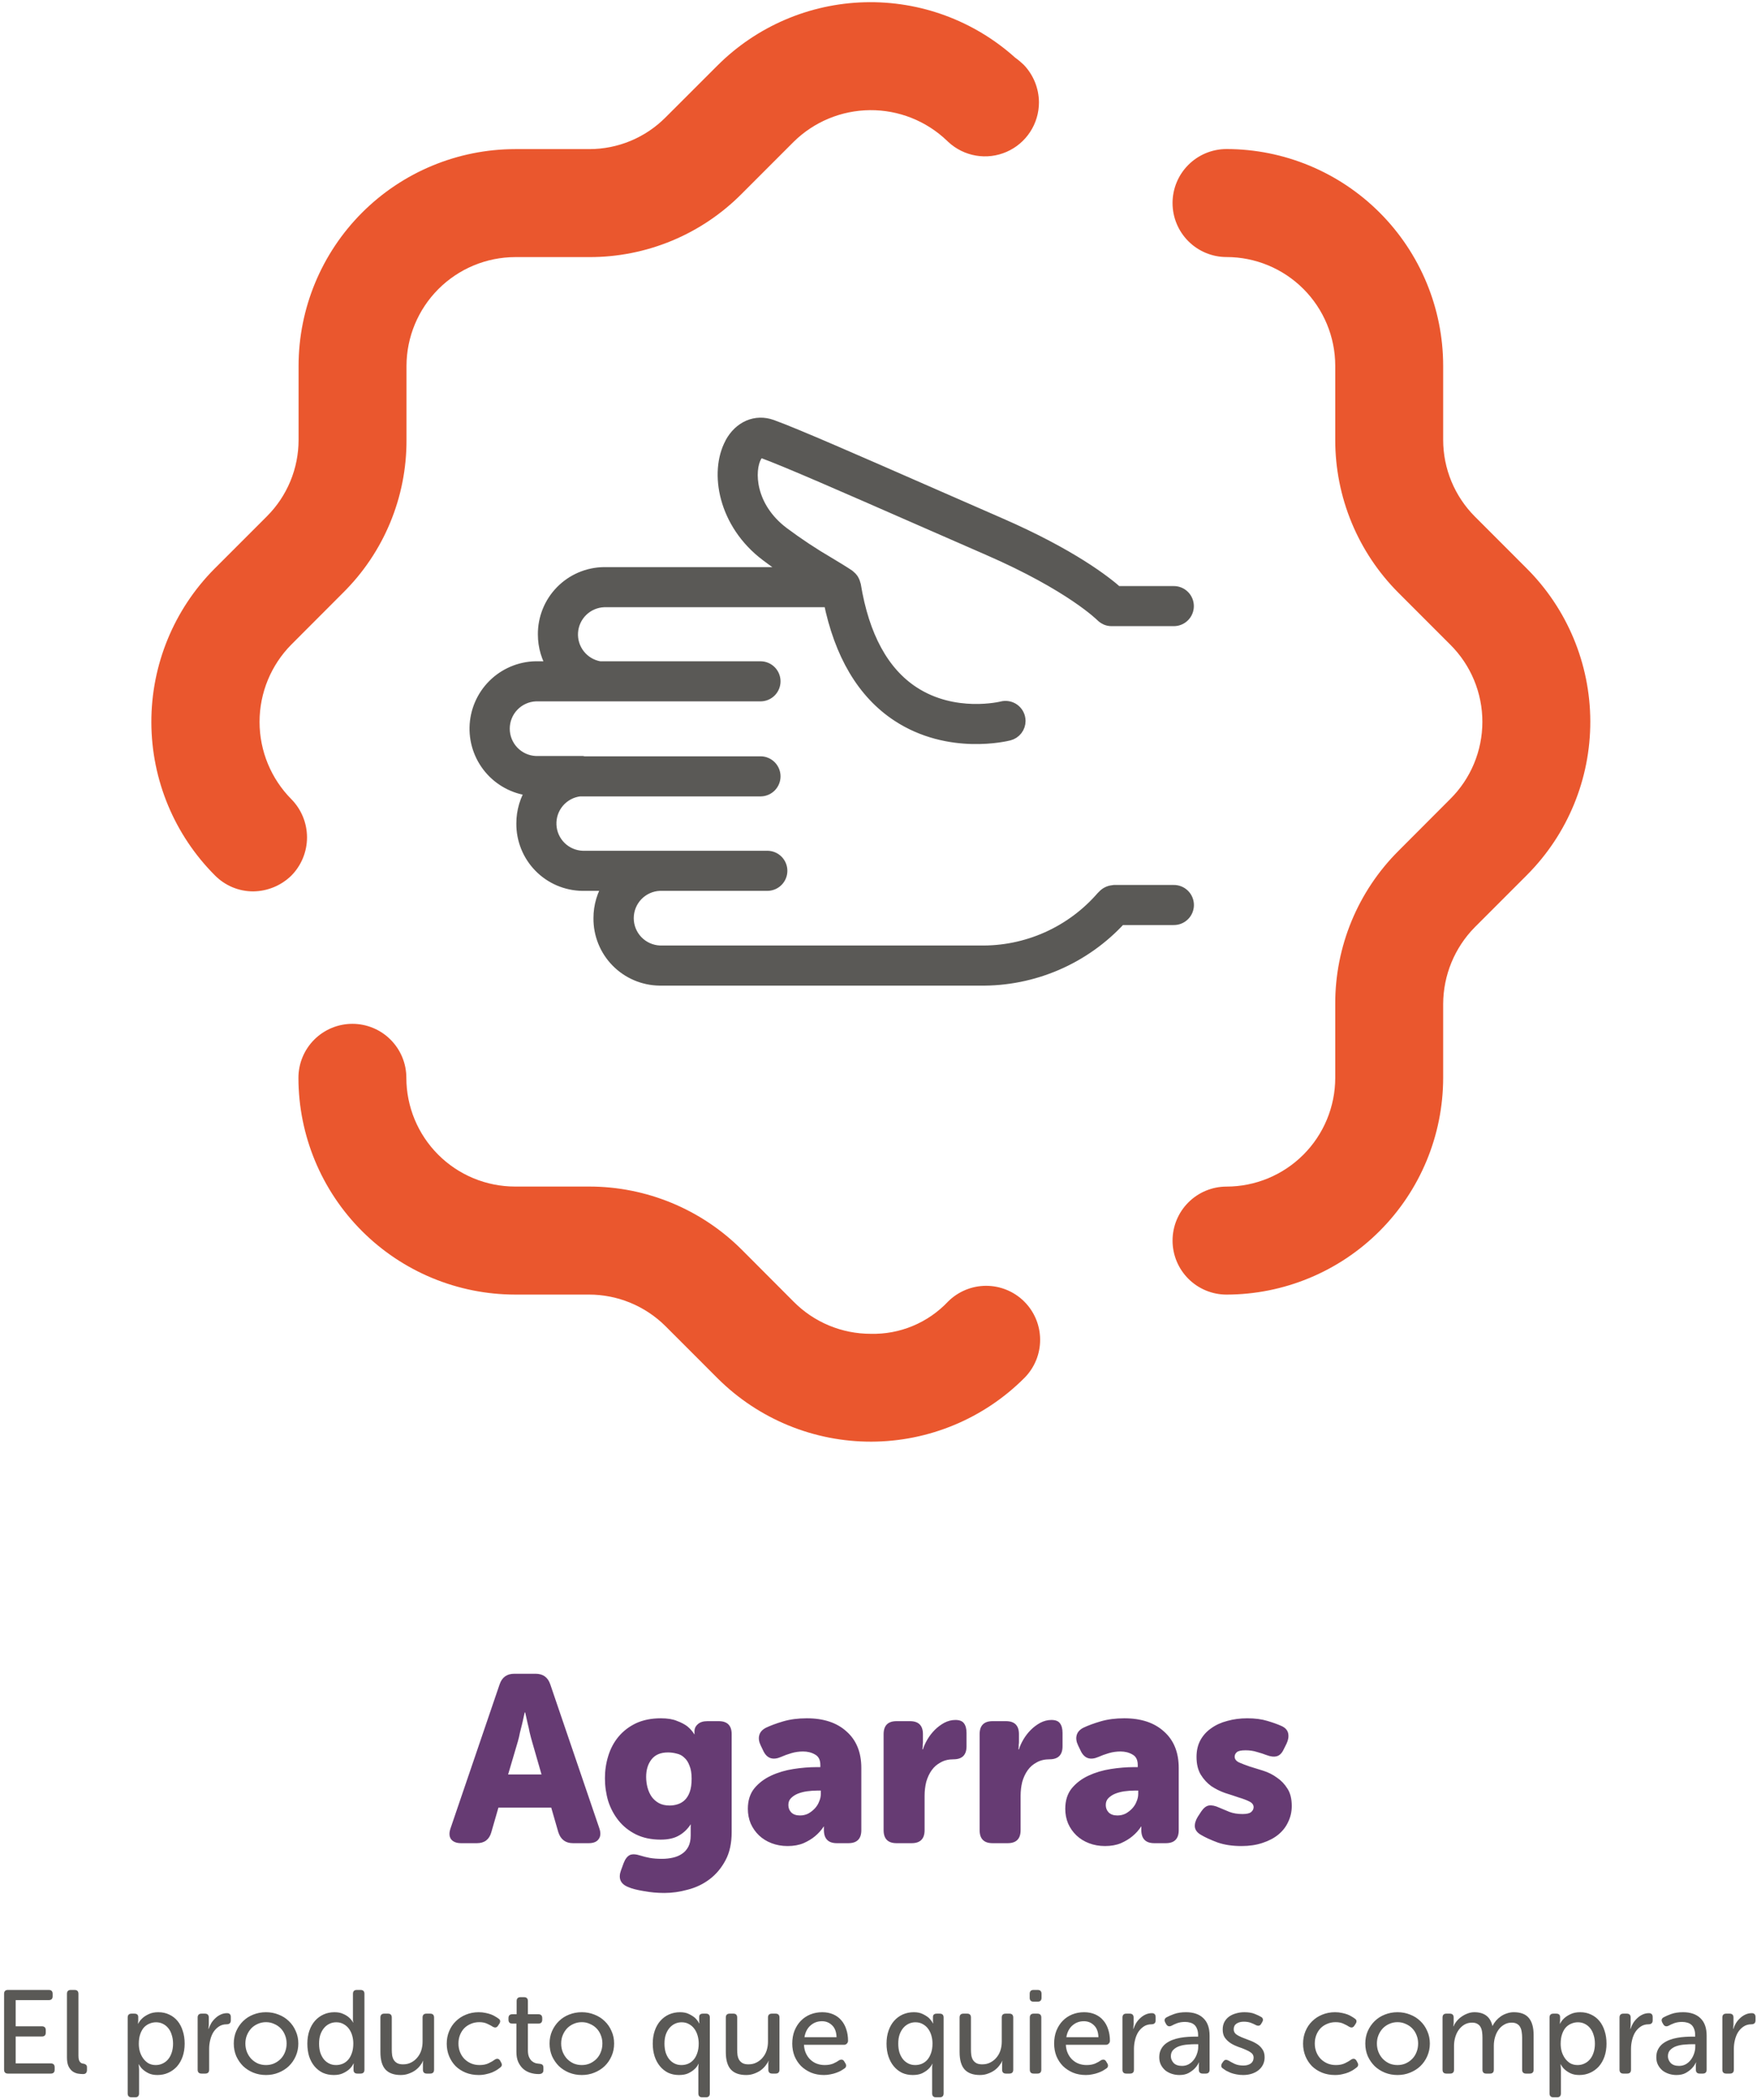 <svg width="267" height="319" viewBox="0 0 267 319" fill="none" xmlns="http://www.w3.org/2000/svg">
<path d="M75.92 255.88C76.28 254.8 77.024 254.26 78.152 254.26H81.392C82.52 254.26 83.264 254.8 83.624 255.88L91.076 277.732C91.316 278.428 91.28 278.98 90.968 279.388C90.68 279.796 90.176 280 89.456 280H87.08C85.952 280 85.208 279.448 84.848 278.344L83.768 274.6H75.74L74.66 278.344C74.348 279.448 73.616 280 72.464 280H70.088C69.368 280 68.852 279.796 68.54 279.388C68.252 278.98 68.228 278.428 68.468 277.732L75.92 255.88ZM82.292 269.56L80.852 264.556C80.732 264.148 80.612 263.692 80.492 263.188C80.396 262.684 80.288 262.204 80.168 261.748C80.048 261.22 79.928 260.68 79.808 260.128H79.736C79.616 260.68 79.496 261.22 79.376 261.748C79.256 262.204 79.136 262.684 79.016 263.188C78.92 263.692 78.812 264.148 78.692 264.556L77.216 269.56H82.292ZM94.771 283.024C95.011 282.4 95.323 281.992 95.707 281.8C96.091 281.632 96.619 281.656 97.291 281.872C97.747 282.016 98.227 282.136 98.731 282.232C99.259 282.328 99.883 282.376 100.603 282.376C101.179 282.376 101.731 282.316 102.259 282.196C102.787 282.076 103.243 281.884 103.627 281.62C104.035 281.356 104.359 280.996 104.599 280.54C104.839 280.084 104.959 279.508 104.959 278.812V277.876V277.444C104.959 277.348 104.971 277.264 104.995 277.192H104.923C104.419 277.936 103.807 278.5 103.087 278.884C102.391 279.268 101.491 279.46 100.387 279.46C98.971 279.46 97.723 279.196 96.643 278.668C95.587 278.14 94.711 277.444 94.015 276.58C93.319 275.716 92.791 274.732 92.431 273.628C92.095 272.5 91.927 271.336 91.927 270.136C91.927 268.96 92.095 267.832 92.431 266.752C92.767 265.648 93.283 264.676 93.979 263.836C94.699 262.972 95.587 262.288 96.643 261.784C97.723 261.28 98.983 261.028 100.423 261.028C101.431 261.028 102.247 261.16 102.871 261.424C103.519 261.664 104.047 261.94 104.455 262.252C104.887 262.612 105.235 263.008 105.499 263.44H105.571C105.547 263.416 105.535 263.38 105.535 263.332V263.08V263.008C105.535 262.576 105.703 262.216 106.039 261.928C106.375 261.616 106.867 261.46 107.515 261.46H109.207C110.527 261.46 111.187 262.12 111.187 263.44V278.308C111.187 280.012 110.875 281.44 110.251 282.592C109.627 283.768 108.823 284.728 107.839 285.472C106.855 286.216 105.751 286.744 104.527 287.056C103.327 287.392 102.139 287.56 100.963 287.56C99.883 287.56 98.827 287.464 97.795 287.272C96.787 287.104 96.007 286.9 95.455 286.66C94.279 286.18 93.919 285.328 94.375 284.104L94.771 283.024ZM101.755 274.276C102.163 274.276 102.559 274.216 102.943 274.096C103.351 273.976 103.711 273.772 104.023 273.484C104.359 273.172 104.623 272.752 104.815 272.224C105.007 271.696 105.103 271.024 105.103 270.208C105.103 269.392 104.995 268.732 104.779 268.228C104.587 267.7 104.323 267.292 103.987 267.004C103.675 266.692 103.291 266.488 102.835 266.392C102.403 266.272 101.959 266.212 101.503 266.212C100.399 266.212 99.571 266.56 99.019 267.256C98.467 267.952 98.191 268.84 98.191 269.92C98.191 270.496 98.263 271.048 98.407 271.576C98.551 272.104 98.767 272.572 99.055 272.98C99.343 273.364 99.703 273.676 100.135 273.916C100.591 274.156 101.131 274.276 101.755 274.276ZM113.646 274.78C113.646 273.532 113.97 272.5 114.618 271.684C115.29 270.868 116.142 270.22 117.174 269.74C118.206 269.26 119.334 268.924 120.558 268.732C121.782 268.54 122.97 268.444 124.122 268.444H124.662V268.12C124.662 267.352 124.398 266.824 123.87 266.536C123.342 266.224 122.73 266.068 122.034 266.068C121.434 266.068 120.846 266.152 120.27 266.32C119.694 266.488 119.166 266.68 118.686 266.896C117.462 267.424 116.574 267.136 116.022 266.032L115.59 265.132C115.326 264.58 115.254 264.076 115.374 263.62C115.494 263.14 115.83 262.756 116.382 262.468C117.078 262.132 117.954 261.808 119.01 261.496C120.066 261.184 121.266 261.028 122.61 261.028C125.178 261.028 127.194 261.7 128.658 263.044C130.146 264.364 130.89 266.212 130.89 268.588V278.02C130.89 279.34 130.23 280 128.91 280H127.182C125.862 280 125.202 279.328 125.202 277.984V277.84V277.588C125.202 277.54 125.214 277.504 125.238 277.48H125.166C124.806 278.032 124.362 278.524 123.834 278.956C123.378 279.34 122.802 279.688 122.106 280C121.41 280.288 120.606 280.432 119.694 280.432C118.806 280.432 117.99 280.288 117.246 280C116.502 279.712 115.866 279.316 115.338 278.812C114.81 278.308 114.39 277.708 114.078 277.012C113.79 276.316 113.646 275.572 113.646 274.78ZM119.802 274.204C119.802 274.636 119.946 275.008 120.234 275.32C120.546 275.632 120.99 275.788 121.566 275.788C122.022 275.788 122.442 275.692 122.826 275.5C123.21 275.284 123.546 275.02 123.834 274.708C124.122 274.396 124.338 274.048 124.482 273.664C124.65 273.28 124.734 272.896 124.734 272.512V272.008H124.158C123.678 272.008 123.174 272.044 122.646 272.116C122.142 272.188 121.674 272.308 121.242 272.476C120.834 272.644 120.486 272.872 120.198 273.16C119.934 273.424 119.802 273.772 119.802 274.204ZM134.277 263.44C134.277 262.12 134.937 261.46 136.257 261.46H138.273C139.593 261.46 140.253 262.12 140.253 263.44V264.592C140.253 264.76 140.241 264.904 140.217 265.024C140.217 265.144 140.217 265.264 140.217 265.384C140.193 265.504 140.181 265.624 140.181 265.744H140.253C140.397 265.264 140.625 264.76 140.937 264.232C141.249 263.704 141.621 263.224 142.053 262.792C142.485 262.36 142.965 262 143.493 261.712C144.045 261.424 144.609 261.28 145.185 261.28C145.809 261.28 146.241 261.448 146.481 261.784C146.745 262.12 146.877 262.612 146.877 263.26V265.276C146.877 266.596 146.217 267.256 144.897 267.256C144.153 267.256 143.505 267.412 142.953 267.724C142.401 268.012 141.945 268.408 141.585 268.912C141.225 269.416 140.949 270.004 140.757 270.676C140.589 271.348 140.505 272.056 140.505 272.8V278.02C140.505 279.34 139.845 280 138.525 280H136.257C134.937 280 134.277 279.34 134.277 278.02V263.44ZM148.867 263.44C148.867 262.12 149.527 261.46 150.847 261.46H152.863C154.183 261.46 154.843 262.12 154.843 263.44V264.592C154.843 264.76 154.831 264.904 154.807 265.024C154.807 265.144 154.807 265.264 154.807 265.384C154.783 265.504 154.771 265.624 154.771 265.744H154.843C154.987 265.264 155.215 264.76 155.527 264.232C155.839 263.704 156.211 263.224 156.643 262.792C157.075 262.36 157.555 262 158.083 261.712C158.635 261.424 159.199 261.28 159.775 261.28C160.399 261.28 160.831 261.448 161.071 261.784C161.335 262.12 161.467 262.612 161.467 263.26V265.276C161.467 266.596 160.807 267.256 159.487 267.256C158.743 267.256 158.095 267.412 157.543 267.724C156.991 268.012 156.535 268.408 156.175 268.912C155.815 269.416 155.539 270.004 155.347 270.676C155.179 271.348 155.095 272.056 155.095 272.8V278.02C155.095 279.34 154.435 280 153.115 280H150.847C149.527 280 148.867 279.34 148.867 278.02V263.44ZM161.881 274.78C161.881 273.532 162.205 272.5 162.853 271.684C163.525 270.868 164.377 270.22 165.409 269.74C166.441 269.26 167.569 268.924 168.793 268.732C170.017 268.54 171.205 268.444 172.357 268.444H172.897V268.12C172.897 267.352 172.633 266.824 172.105 266.536C171.577 266.224 170.965 266.068 170.269 266.068C169.669 266.068 169.081 266.152 168.505 266.32C167.929 266.488 167.401 266.68 166.921 266.896C165.697 267.424 164.809 267.136 164.257 266.032L163.825 265.132C163.561 264.58 163.489 264.076 163.609 263.62C163.729 263.14 164.065 262.756 164.617 262.468C165.313 262.132 166.189 261.808 167.245 261.496C168.301 261.184 169.501 261.028 170.845 261.028C173.413 261.028 175.429 261.7 176.893 263.044C178.381 264.364 179.125 266.212 179.125 268.588V278.02C179.125 279.34 178.465 280 177.145 280H175.417C174.097 280 173.437 279.328 173.437 277.984V277.84V277.588C173.437 277.54 173.449 277.504 173.473 277.48H173.401C173.041 278.032 172.597 278.524 172.069 278.956C171.613 279.34 171.037 279.688 170.341 280C169.645 280.288 168.841 280.432 167.929 280.432C167.041 280.432 166.225 280.288 165.481 280C164.737 279.712 164.101 279.316 163.573 278.812C163.045 278.308 162.625 277.708 162.313 277.012C162.025 276.316 161.881 275.572 161.881 274.78ZM168.037 274.204C168.037 274.636 168.181 275.008 168.469 275.32C168.781 275.632 169.225 275.788 169.801 275.788C170.257 275.788 170.677 275.692 171.061 275.5C171.445 275.284 171.781 275.02 172.069 274.708C172.357 274.396 172.573 274.048 172.717 273.664C172.885 273.28 172.969 272.896 172.969 272.512V272.008H172.393C171.913 272.008 171.409 272.044 170.881 272.116C170.377 272.188 169.909 272.308 169.477 272.476C169.069 272.644 168.721 272.872 168.433 273.16C168.169 273.424 168.037 273.772 168.037 274.204ZM182.512 278.74C181.96 278.428 181.648 278.032 181.576 277.552C181.528 277.072 181.672 276.556 182.008 276.004L182.548 275.176C182.908 274.648 183.292 274.348 183.7 274.276C184.132 274.204 184.66 274.312 185.284 274.6C185.74 274.792 186.256 275.008 186.832 275.248C187.408 275.464 188.068 275.572 188.812 275.572C189.436 275.572 189.868 275.476 190.108 275.284C190.372 275.068 190.504 274.816 190.504 274.528C190.504 274.168 190.288 273.88 189.856 273.664C189.424 273.448 188.884 273.244 188.236 273.052C187.612 272.836 186.916 272.608 186.148 272.368C185.404 272.104 184.708 271.756 184.06 271.324C183.436 270.868 182.908 270.292 182.476 269.596C182.044 268.876 181.828 267.976 181.828 266.896C181.828 265.936 182.02 265.096 182.404 264.376C182.812 263.632 183.364 263.02 184.06 262.54C184.756 262.036 185.572 261.664 186.508 261.424C187.444 261.16 188.452 261.028 189.532 261.028C190.708 261.028 191.728 261.16 192.592 261.424C193.48 261.688 194.212 261.952 194.788 262.216C195.34 262.48 195.664 262.852 195.76 263.332C195.856 263.812 195.772 264.328 195.508 264.88L195.076 265.744C194.812 266.32 194.464 266.668 194.032 266.788C193.6 266.908 193.072 266.848 192.448 266.608C192.016 266.44 191.536 266.284 191.008 266.14C190.48 265.972 189.904 265.888 189.28 265.888C188.608 265.888 188.164 265.984 187.948 266.176C187.732 266.368 187.624 266.596 187.624 266.86C187.624 267.22 187.84 267.508 188.272 267.724C188.704 267.916 189.232 268.12 189.856 268.336C190.504 268.528 191.2 268.744 191.944 268.984C192.712 269.224 193.408 269.572 194.032 270.028C194.68 270.46 195.22 271.024 195.652 271.72C196.084 272.392 196.3 273.268 196.3 274.348C196.3 275.212 196.12 276.016 195.76 276.76C195.424 277.504 194.92 278.152 194.248 278.704C193.6 279.232 192.796 279.652 191.836 279.964C190.9 280.276 189.844 280.432 188.668 280.432C187.276 280.432 186.064 280.252 185.032 279.892C184 279.508 183.16 279.124 182.512 278.74Z" fill="#663B73"/>
<path d="M0.62 302.886C0.62 302.49 0.818 302.292 1.214 302.292H7.406C7.802 302.292 8 302.49 8 302.886V303.246C8 303.642 7.802 303.84 7.406 303.84H2.384V307.818H6.362C6.758 307.818 6.956 308.016 6.956 308.412V308.772C6.956 309.168 6.758 309.366 6.362 309.366H2.384V313.452H7.712C8.108 313.452 8.306 313.65 8.306 314.046V314.406C8.306 314.802 8.108 315 7.712 315H1.214C0.818 315 0.62 314.802 0.62 314.406V302.886ZM10.174 302.886C10.174 302.49 10.372 302.292 10.768 302.292H11.326C11.722 302.292 11.92 302.49 11.92 302.886V312.3C11.92 312.552 11.944 312.756 11.992 312.912C12.04 313.068 12.106 313.188 12.19 313.272C12.274 313.356 12.364 313.416 12.46 313.452C12.556 313.476 12.652 313.494 12.748 313.506C12.88 313.53 12.988 313.584 13.072 313.668C13.168 313.74 13.216 313.86 13.216 314.028V314.46C13.216 314.652 13.168 314.802 13.072 314.91C12.988 315.018 12.832 315.072 12.604 315.072C12.364 315.072 12.1 315.048 11.812 315C11.524 314.94 11.26 314.826 11.02 314.658C10.78 314.478 10.576 314.22 10.408 313.884C10.252 313.548 10.174 313.092 10.174 312.516V302.886ZM19.403 306.486C19.403 306.09 19.601 305.892 19.997 305.892H20.411C20.807 305.892 21.005 306.06 21.005 306.396V306.936C21.005 307.008 20.999 307.074 20.987 307.134C20.987 307.182 20.987 307.23 20.987 307.278C20.975 307.326 20.969 307.374 20.969 307.422H21.005C21.161 307.098 21.383 306.81 21.671 306.558C21.911 306.342 22.223 306.144 22.607 305.964C23.003 305.772 23.489 305.676 24.065 305.676C24.677 305.676 25.229 305.796 25.721 306.036C26.213 306.264 26.633 306.588 26.981 307.008C27.329 307.428 27.593 307.932 27.773 308.52C27.965 309.096 28.061 309.738 28.061 310.446C28.061 311.166 27.959 311.82 27.755 312.408C27.551 312.996 27.263 313.5 26.891 313.92C26.519 314.328 26.081 314.646 25.577 314.874C25.073 315.102 24.527 315.216 23.939 315.216C23.411 315.216 22.967 315.132 22.607 314.964C22.259 314.796 21.971 314.61 21.743 314.406C21.479 314.178 21.269 313.908 21.113 313.596H21.077C21.077 313.656 21.083 313.728 21.095 313.812C21.107 313.884 21.113 313.968 21.113 314.064C21.125 314.16 21.131 314.268 21.131 314.388V318.006C21.131 318.402 20.939 318.6 20.555 318.6H19.997C19.601 318.6 19.403 318.402 19.403 318.006V306.486ZM21.095 310.482C21.095 310.89 21.149 311.286 21.257 311.67C21.377 312.054 21.545 312.396 21.761 312.696C21.977 312.996 22.241 313.242 22.553 313.434C22.877 313.614 23.249 313.704 23.669 313.704C24.029 313.704 24.365 313.632 24.677 313.488C25.001 313.344 25.283 313.134 25.523 312.858C25.763 312.582 25.949 312.246 26.081 311.85C26.225 311.442 26.297 310.98 26.297 310.464C26.297 309.972 26.231 309.528 26.099 309.132C25.979 308.724 25.805 308.382 25.577 308.106C25.349 307.818 25.073 307.596 24.749 307.44C24.437 307.284 24.095 307.206 23.723 307.206C23.375 307.206 23.045 307.272 22.733 307.404C22.421 307.524 22.139 307.716 21.887 307.98C21.647 308.244 21.455 308.586 21.311 309.006C21.167 309.414 21.095 309.906 21.095 310.482ZM30.037 306.486C30.037 306.09 30.235 305.892 30.631 305.892H31.135C31.531 305.892 31.729 306.09 31.729 306.486V307.53C31.729 307.626 31.723 307.716 31.711 307.8C31.711 307.884 31.705 307.956 31.693 308.016C31.681 308.088 31.675 308.154 31.675 308.214H31.711C31.807 307.914 31.939 307.62 32.107 307.332C32.287 307.044 32.497 306.792 32.737 306.576C32.977 306.348 33.241 306.168 33.529 306.036C33.829 305.892 34.153 305.82 34.501 305.82C34.885 305.82 35.077 306.018 35.077 306.414V306.918C35.077 307.314 34.861 307.512 34.429 307.512C33.985 307.512 33.595 307.626 33.259 307.854C32.935 308.07 32.659 308.352 32.431 308.7C32.215 309.048 32.053 309.45 31.945 309.906C31.837 310.35 31.783 310.794 31.783 311.238V314.406C31.783 314.802 31.585 315 31.189 315H30.631C30.235 315 30.037 314.802 30.037 314.406V306.486ZM35.525 310.428C35.525 309.744 35.651 309.114 35.903 308.538C36.167 307.95 36.515 307.446 36.947 307.026C37.391 306.594 37.907 306.264 38.495 306.036C39.095 305.796 39.737 305.676 40.421 305.676C41.105 305.676 41.741 305.796 42.329 306.036C42.929 306.264 43.451 306.594 43.895 307.026C44.339 307.446 44.687 307.95 44.939 308.538C45.203 309.114 45.335 309.744 45.335 310.428C45.335 311.124 45.203 311.766 44.939 312.354C44.687 312.93 44.339 313.434 43.895 313.866C43.451 314.286 42.929 314.616 42.329 314.856C41.741 315.096 41.105 315.216 40.421 315.216C39.737 315.216 39.095 315.096 38.495 314.856C37.907 314.616 37.391 314.286 36.947 313.866C36.515 313.434 36.167 312.93 35.903 312.354C35.651 311.766 35.525 311.124 35.525 310.428ZM37.289 310.428C37.289 310.908 37.373 311.352 37.541 311.76C37.709 312.156 37.931 312.498 38.207 312.786C38.495 313.074 38.825 313.302 39.197 313.47C39.581 313.626 39.989 313.704 40.421 313.704C40.853 313.704 41.255 313.626 41.627 313.47C42.011 313.302 42.347 313.074 42.635 312.786C42.923 312.498 43.145 312.156 43.301 311.76C43.469 311.352 43.553 310.908 43.553 310.428C43.553 309.96 43.469 309.528 43.301 309.132C43.145 308.736 42.923 308.394 42.635 308.106C42.347 307.818 42.011 307.596 41.627 307.44C41.255 307.272 40.853 307.188 40.421 307.188C39.989 307.188 39.581 307.272 39.197 307.44C38.825 307.596 38.495 307.818 38.207 308.106C37.931 308.394 37.709 308.736 37.541 309.132C37.373 309.528 37.289 309.96 37.289 310.428ZM46.706 310.446C46.706 309.726 46.808 309.072 47.012 308.484C47.216 307.896 47.498 307.398 47.858 306.99C48.23 306.57 48.668 306.246 49.172 306.018C49.676 305.79 50.228 305.676 50.828 305.676C51.356 305.676 51.794 305.76 52.142 305.928C52.502 306.084 52.796 306.264 53.024 306.468C53.288 306.696 53.498 306.954 53.654 307.242H53.69C53.678 307.182 53.666 307.122 53.654 307.062C53.642 307.002 53.636 306.942 53.636 306.882C53.636 306.81 53.636 306.726 53.636 306.63V302.886C53.636 302.49 53.834 302.292 54.23 302.292H54.788C55.184 302.292 55.382 302.49 55.382 302.886V314.406C55.382 314.802 55.184 315 54.788 315H54.32C53.924 315 53.726 314.814 53.726 314.442V313.92C53.726 313.764 53.732 313.656 53.744 313.596C53.744 313.548 53.75 313.506 53.762 313.47H53.726C53.558 313.806 53.336 314.1 53.06 314.352C52.82 314.568 52.508 314.766 52.124 314.946C51.752 315.126 51.284 315.216 50.72 315.216C50.108 315.216 49.55 315.102 49.046 314.874C48.554 314.634 48.134 314.304 47.786 313.884C47.438 313.464 47.168 312.966 46.976 312.39C46.796 311.802 46.706 311.154 46.706 310.446ZM48.488 310.446C48.488 310.938 48.548 311.388 48.668 311.796C48.8 312.192 48.98 312.534 49.208 312.822C49.436 313.098 49.706 313.314 50.018 313.47C50.33 313.626 50.678 313.704 51.062 313.704C51.398 313.704 51.722 313.644 52.034 313.524C52.358 313.392 52.64 313.194 52.88 312.93C53.12 312.666 53.312 312.33 53.456 311.922C53.612 311.502 53.69 311.004 53.69 310.428C53.69 310.02 53.636 309.624 53.528 309.24C53.42 308.856 53.258 308.514 53.042 308.214C52.826 307.914 52.556 307.674 52.232 307.494C51.908 307.302 51.53 307.206 51.098 307.206C50.738 307.206 50.402 307.278 50.09 307.422C49.778 307.566 49.502 307.776 49.262 308.052C49.022 308.328 48.83 308.67 48.686 309.078C48.554 309.474 48.488 309.93 48.488 310.446ZM57.808 306.486C57.808 306.09 58.006 305.892 58.402 305.892H58.96C59.344 305.892 59.536 306.09 59.536 306.486V311.328C59.536 311.64 59.554 311.934 59.59 312.21C59.638 312.486 59.722 312.726 59.842 312.93C59.974 313.134 60.148 313.296 60.364 313.416C60.592 313.536 60.886 313.596 61.246 313.596C61.714 313.596 62.128 313.5 62.488 313.308C62.86 313.116 63.172 312.864 63.424 312.552C63.688 312.24 63.886 311.88 64.018 311.472C64.15 311.052 64.216 310.614 64.216 310.158V306.486C64.216 306.09 64.414 305.892 64.81 305.892H65.368C65.764 305.892 65.962 306.09 65.962 306.486V314.406C65.962 314.802 65.764 315 65.368 315H64.864C64.468 315 64.27 314.802 64.27 314.406V313.596C64.27 313.536 64.27 313.476 64.27 313.416C64.27 313.344 64.276 313.284 64.288 313.236C64.3 313.188 64.312 313.134 64.324 313.074H64.288C64.192 313.302 64.042 313.542 63.838 313.794C63.646 314.046 63.406 314.28 63.118 314.496C62.83 314.7 62.5 314.868 62.128 315C61.756 315.144 61.348 315.216 60.904 315.216C59.872 315.216 59.098 314.94 58.582 314.388C58.066 313.824 57.808 312.936 57.808 311.724V306.486ZM67.887 310.446C67.887 309.774 68.007 309.15 68.247 308.574C68.487 307.986 68.823 307.482 69.255 307.062C69.687 306.63 70.197 306.294 70.785 306.054C71.385 305.802 72.039 305.676 72.747 305.676C73.131 305.676 73.479 305.712 73.791 305.784C74.103 305.844 74.385 305.922 74.637 306.018C74.889 306.114 75.105 306.222 75.285 306.342C75.477 306.45 75.633 306.552 75.753 306.648C75.909 306.744 75.993 306.864 76.005 307.008C76.017 307.152 75.969 307.302 75.861 307.458L75.681 307.728C75.489 308.028 75.219 308.076 74.871 307.872C74.679 307.74 74.409 307.596 74.061 307.44C73.725 307.272 73.317 307.188 72.837 307.188C72.381 307.188 71.955 307.272 71.559 307.44C71.175 307.596 70.839 307.818 70.551 308.106C70.275 308.394 70.059 308.736 69.903 309.132C69.747 309.528 69.669 309.96 69.669 310.428C69.669 310.896 69.747 311.328 69.903 311.724C70.059 312.12 70.281 312.468 70.569 312.768C70.857 313.056 71.193 313.284 71.577 313.452C71.973 313.62 72.405 313.704 72.873 313.704C73.425 313.704 73.893 313.608 74.277 313.416C74.673 313.224 74.979 313.044 75.195 312.876C75.531 312.66 75.801 312.714 76.005 313.038L76.149 313.308C76.341 313.632 76.287 313.896 75.987 314.1C75.855 314.208 75.687 314.328 75.483 314.46C75.291 314.58 75.057 314.7 74.781 314.82C74.517 314.928 74.211 315.018 73.863 315.09C73.527 315.174 73.155 315.216 72.747 315.216C72.027 315.216 71.367 315.096 70.767 314.856C70.179 314.616 69.669 314.286 69.237 313.866C68.817 313.434 68.487 312.93 68.247 312.354C68.007 311.766 67.887 311.13 67.887 310.446ZM78.475 307.404H77.845C77.461 307.404 77.269 307.206 77.269 306.81V306.576C77.269 306.18 77.467 305.982 77.863 305.982H78.511V303.984C78.511 303.588 78.709 303.39 79.105 303.39H79.627C80.023 303.39 80.221 303.588 80.221 303.984V305.982H81.805C82.201 305.982 82.399 306.18 82.399 306.576V306.81C82.399 307.206 82.207 307.404 81.823 307.404H80.221V311.454C80.221 311.886 80.281 312.234 80.401 312.498C80.521 312.762 80.665 312.966 80.833 313.11C81.013 313.254 81.199 313.356 81.391 313.416C81.595 313.464 81.781 313.494 81.949 313.506C82.189 313.53 82.351 313.584 82.435 313.668C82.531 313.752 82.579 313.896 82.579 314.1V314.478C82.579 314.874 82.339 315.072 81.859 315.072C81.403 315.072 80.971 315.006 80.563 314.874C80.155 314.742 79.795 314.538 79.483 314.262C79.183 313.986 78.937 313.638 78.745 313.218C78.565 312.798 78.475 312.3 78.475 311.724V307.404ZM83.514 310.428C83.514 309.744 83.64 309.114 83.892 308.538C84.156 307.95 84.504 307.446 84.936 307.026C85.38 306.594 85.896 306.264 86.484 306.036C87.084 305.796 87.726 305.676 88.41 305.676C89.094 305.676 89.73 305.796 90.318 306.036C90.918 306.264 91.44 306.594 91.884 307.026C92.328 307.446 92.676 307.95 92.928 308.538C93.192 309.114 93.324 309.744 93.324 310.428C93.324 311.124 93.192 311.766 92.928 312.354C92.676 312.93 92.328 313.434 91.884 313.866C91.44 314.286 90.918 314.616 90.318 314.856C89.73 315.096 89.094 315.216 88.41 315.216C87.726 315.216 87.084 315.096 86.484 314.856C85.896 314.616 85.38 314.286 84.936 313.866C84.504 313.434 84.156 312.93 83.892 312.354C83.64 311.766 83.514 311.124 83.514 310.428ZM85.278 310.428C85.278 310.908 85.362 311.352 85.53 311.76C85.698 312.156 85.92 312.498 86.196 312.786C86.484 313.074 86.814 313.302 87.186 313.47C87.57 313.626 87.978 313.704 88.41 313.704C88.842 313.704 89.244 313.626 89.616 313.47C90 313.302 90.336 313.074 90.624 312.786C90.912 312.498 91.134 312.156 91.29 311.76C91.458 311.352 91.542 310.908 91.542 310.428C91.542 309.96 91.458 309.528 91.29 309.132C91.134 308.736 90.912 308.394 90.624 308.106C90.336 307.818 90 307.596 89.616 307.44C89.244 307.272 88.842 307.188 88.41 307.188C87.978 307.188 87.57 307.272 87.186 307.44C86.814 307.596 86.484 307.818 86.196 308.106C85.92 308.394 85.698 308.736 85.53 309.132C85.362 309.528 85.278 309.96 85.278 310.428ZM99.194 310.446C99.194 309.726 99.296 309.072 99.5 308.484C99.704 307.896 99.986 307.398 100.346 306.99C100.718 306.57 101.156 306.246 101.66 306.018C102.176 305.79 102.734 305.676 103.334 305.676C103.874 305.676 104.324 305.766 104.684 305.946C105.056 306.126 105.362 306.318 105.602 306.522C105.866 306.774 106.082 307.056 106.25 307.368H106.286C106.274 307.32 106.268 307.272 106.268 307.224C106.256 307.176 106.25 307.122 106.25 307.062C106.25 307.002 106.25 306.936 106.25 306.864V306.396C106.25 306.06 106.448 305.892 106.844 305.892H107.276C107.672 305.892 107.87 306.09 107.87 306.486V318.006C107.87 318.402 107.672 318.6 107.276 318.6H106.718C106.322 318.6 106.124 318.402 106.124 318.006V314.316C106.124 314.196 106.124 314.088 106.124 313.992C106.124 313.896 106.13 313.812 106.142 313.74C106.154 313.656 106.166 313.584 106.178 313.524H106.142C105.986 313.848 105.77 314.13 105.494 314.37C105.254 314.586 104.948 314.784 104.576 314.964C104.204 315.132 103.736 315.216 103.172 315.216C102.572 315.216 102.026 315.102 101.534 314.874C101.054 314.634 100.64 314.304 100.292 313.884C99.944 313.464 99.674 312.966 99.482 312.39C99.29 311.802 99.194 311.154 99.194 310.446ZM100.976 310.446C100.976 310.938 101.036 311.388 101.156 311.796C101.288 312.192 101.468 312.534 101.696 312.822C101.924 313.098 102.194 313.314 102.506 313.47C102.818 313.626 103.166 313.704 103.55 313.704C103.886 313.704 104.21 313.644 104.522 313.524C104.846 313.392 105.128 313.194 105.368 312.93C105.608 312.666 105.8 312.33 105.944 311.922C106.1 311.502 106.178 311.004 106.178 310.428C106.178 310.02 106.124 309.624 106.016 309.24C105.908 308.856 105.746 308.514 105.53 308.214C105.314 307.914 105.044 307.674 104.72 307.494C104.396 307.302 104.018 307.206 103.586 307.206C103.226 307.206 102.89 307.278 102.578 307.422C102.266 307.566 101.99 307.776 101.75 308.052C101.51 308.328 101.318 308.67 101.174 309.078C101.042 309.474 100.976 309.93 100.976 310.446ZM110.297 306.486C110.297 306.09 110.495 305.892 110.891 305.892H111.449C111.833 305.892 112.025 306.09 112.025 306.486V311.328C112.025 311.64 112.043 311.934 112.079 312.21C112.127 312.486 112.211 312.726 112.331 312.93C112.463 313.134 112.637 313.296 112.853 313.416C113.081 313.536 113.375 313.596 113.735 313.596C114.203 313.596 114.617 313.5 114.977 313.308C115.349 313.116 115.661 312.864 115.913 312.552C116.177 312.24 116.375 311.88 116.507 311.472C116.639 311.052 116.705 310.614 116.705 310.158V306.486C116.705 306.09 116.903 305.892 117.299 305.892H117.857C118.253 305.892 118.451 306.09 118.451 306.486V314.406C118.451 314.802 118.253 315 117.857 315H117.353C116.957 315 116.759 314.802 116.759 314.406V313.596C116.759 313.536 116.759 313.476 116.759 313.416C116.759 313.344 116.765 313.284 116.777 313.236C116.789 313.188 116.801 313.134 116.813 313.074H116.777C116.681 313.302 116.531 313.542 116.327 313.794C116.135 314.046 115.895 314.28 115.607 314.496C115.319 314.7 114.989 314.868 114.617 315C114.245 315.144 113.837 315.216 113.393 315.216C112.361 315.216 111.587 314.94 111.071 314.388C110.555 313.824 110.297 312.936 110.297 311.724V306.486ZM120.393 310.446C120.393 309.726 120.507 309.072 120.735 308.484C120.975 307.896 121.293 307.398 121.689 306.99C122.097 306.57 122.577 306.246 123.129 306.018C123.693 305.79 124.299 305.676 124.947 305.676C125.571 305.676 126.129 305.784 126.621 306C127.113 306.216 127.521 306.516 127.845 306.9C128.181 307.284 128.433 307.74 128.601 308.268C128.781 308.796 128.871 309.378 128.871 310.014C128.871 310.182 128.811 310.326 128.691 310.446C128.583 310.566 128.439 310.626 128.259 310.626H122.175C122.199 311.118 122.301 311.556 122.481 311.94C122.661 312.324 122.895 312.648 123.183 312.912C123.471 313.176 123.795 313.374 124.155 313.506C124.527 313.638 124.917 313.704 125.325 313.704C125.829 313.704 126.267 313.626 126.639 313.47C127.011 313.302 127.299 313.14 127.503 312.984C127.863 312.792 128.133 312.858 128.313 313.182L128.475 313.452C128.571 313.608 128.601 313.758 128.565 313.902C128.541 314.034 128.451 314.148 128.295 314.244C128.163 314.34 127.995 314.448 127.791 314.568C127.587 314.676 127.353 314.778 127.089 314.874C126.837 314.97 126.549 315.048 126.225 315.108C125.913 315.18 125.577 315.216 125.217 315.216C124.497 315.216 123.843 315.096 123.255 314.856C122.667 314.604 122.157 314.268 121.725 313.848C121.305 313.416 120.975 312.912 120.735 312.336C120.507 311.748 120.393 311.118 120.393 310.446ZM127.125 309.474C127.101 308.67 126.873 308.064 126.441 307.656C126.021 307.248 125.511 307.044 124.911 307.044C124.239 307.044 123.657 307.26 123.165 307.692C122.685 308.112 122.379 308.706 122.247 309.474H127.125ZM134.72 310.446C134.72 309.726 134.822 309.072 135.026 308.484C135.23 307.896 135.512 307.398 135.872 306.99C136.244 306.57 136.682 306.246 137.186 306.018C137.702 305.79 138.26 305.676 138.86 305.676C139.4 305.676 139.85 305.766 140.21 305.946C140.582 306.126 140.888 306.318 141.128 306.522C141.392 306.774 141.608 307.056 141.776 307.368H141.812C141.8 307.32 141.794 307.272 141.794 307.224C141.782 307.176 141.776 307.122 141.776 307.062C141.776 307.002 141.776 306.936 141.776 306.864V306.396C141.776 306.06 141.974 305.892 142.37 305.892H142.802C143.198 305.892 143.396 306.09 143.396 306.486V318.006C143.396 318.402 143.198 318.6 142.802 318.6H142.244C141.848 318.6 141.65 318.402 141.65 318.006V314.316C141.65 314.196 141.65 314.088 141.65 313.992C141.65 313.896 141.656 313.812 141.668 313.74C141.68 313.656 141.692 313.584 141.704 313.524H141.668C141.512 313.848 141.296 314.13 141.02 314.37C140.78 314.586 140.474 314.784 140.102 314.964C139.73 315.132 139.262 315.216 138.698 315.216C138.098 315.216 137.552 315.102 137.06 314.874C136.58 314.634 136.166 314.304 135.818 313.884C135.47 313.464 135.2 312.966 135.008 312.39C134.816 311.802 134.72 311.154 134.72 310.446ZM136.502 310.446C136.502 310.938 136.562 311.388 136.682 311.796C136.814 312.192 136.994 312.534 137.222 312.822C137.45 313.098 137.72 313.314 138.032 313.47C138.344 313.626 138.692 313.704 139.076 313.704C139.412 313.704 139.736 313.644 140.048 313.524C140.372 313.392 140.654 313.194 140.894 312.93C141.134 312.666 141.326 312.33 141.47 311.922C141.626 311.502 141.704 311.004 141.704 310.428C141.704 310.02 141.65 309.624 141.542 309.24C141.434 308.856 141.272 308.514 141.056 308.214C140.84 307.914 140.57 307.674 140.246 307.494C139.922 307.302 139.544 307.206 139.112 307.206C138.752 307.206 138.416 307.278 138.104 307.422C137.792 307.566 137.516 307.776 137.276 308.052C137.036 308.328 136.844 308.67 136.7 309.078C136.568 309.474 136.502 309.93 136.502 310.446ZM145.822 306.486C145.822 306.09 146.02 305.892 146.416 305.892H146.974C147.358 305.892 147.55 306.09 147.55 306.486V311.328C147.55 311.64 147.568 311.934 147.604 312.21C147.652 312.486 147.736 312.726 147.856 312.93C147.988 313.134 148.162 313.296 148.378 313.416C148.606 313.536 148.9 313.596 149.26 313.596C149.728 313.596 150.142 313.5 150.502 313.308C150.874 313.116 151.186 312.864 151.438 312.552C151.702 312.24 151.9 311.88 152.032 311.472C152.164 311.052 152.23 310.614 152.23 310.158V306.486C152.23 306.09 152.428 305.892 152.824 305.892H153.382C153.778 305.892 153.976 306.09 153.976 306.486V314.406C153.976 314.802 153.778 315 153.382 315H152.878C152.482 315 152.284 314.802 152.284 314.406V313.596C152.284 313.536 152.284 313.476 152.284 313.416C152.284 313.344 152.29 313.284 152.302 313.236C152.314 313.188 152.326 313.134 152.338 313.074H152.302C152.206 313.302 152.056 313.542 151.852 313.794C151.66 314.046 151.42 314.28 151.132 314.496C150.844 314.7 150.514 314.868 150.142 315C149.77 315.144 149.362 315.216 148.918 315.216C147.886 315.216 147.112 314.94 146.596 314.388C146.08 313.824 145.822 312.936 145.822 311.724V306.486ZM157.07 304.074C156.674 304.074 156.476 303.876 156.476 303.48V302.886C156.476 302.49 156.674 302.292 157.07 302.292H157.682C158.078 302.292 158.276 302.49 158.276 302.886V303.48C158.276 303.876 158.078 304.074 157.682 304.074H157.07ZM156.494 306.486C156.494 306.09 156.692 305.892 157.088 305.892H157.646C158.042 305.892 158.24 306.09 158.24 306.486V314.406C158.24 314.802 158.042 315 157.646 315H157.088C156.692 315 156.494 314.802 156.494 314.406V306.486ZM160.19 310.446C160.19 309.726 160.304 309.072 160.532 308.484C160.772 307.896 161.09 307.398 161.486 306.99C161.894 306.57 162.374 306.246 162.926 306.018C163.49 305.79 164.096 305.676 164.744 305.676C165.368 305.676 165.926 305.784 166.418 306C166.91 306.216 167.318 306.516 167.642 306.9C167.978 307.284 168.23 307.74 168.398 308.268C168.578 308.796 168.668 309.378 168.668 310.014C168.668 310.182 168.608 310.326 168.488 310.446C168.38 310.566 168.236 310.626 168.056 310.626H161.972C161.996 311.118 162.098 311.556 162.278 311.94C162.458 312.324 162.692 312.648 162.98 312.912C163.268 313.176 163.592 313.374 163.952 313.506C164.324 313.638 164.714 313.704 165.122 313.704C165.626 313.704 166.064 313.626 166.436 313.47C166.808 313.302 167.096 313.14 167.3 312.984C167.66 312.792 167.93 312.858 168.11 313.182L168.272 313.452C168.368 313.608 168.398 313.758 168.362 313.902C168.338 314.034 168.248 314.148 168.092 314.244C167.96 314.34 167.792 314.448 167.588 314.568C167.384 314.676 167.15 314.778 166.886 314.874C166.634 314.97 166.346 315.048 166.022 315.108C165.71 315.18 165.374 315.216 165.014 315.216C164.294 315.216 163.64 315.096 163.052 314.856C162.464 314.604 161.954 314.268 161.522 313.848C161.102 313.416 160.772 312.912 160.532 312.336C160.304 311.748 160.19 311.118 160.19 310.446ZM166.922 309.474C166.898 308.67 166.67 308.064 166.238 307.656C165.818 307.248 165.308 307.044 164.708 307.044C164.036 307.044 163.454 307.26 162.962 307.692C162.482 308.112 162.176 308.706 162.044 309.474H166.922ZM170.574 306.486C170.574 306.09 170.772 305.892 171.168 305.892H171.672C172.068 305.892 172.266 306.09 172.266 306.486V307.53C172.266 307.626 172.26 307.716 172.248 307.8C172.248 307.884 172.242 307.956 172.23 308.016C172.218 308.088 172.212 308.154 172.212 308.214H172.248C172.344 307.914 172.476 307.62 172.644 307.332C172.824 307.044 173.034 306.792 173.274 306.576C173.514 306.348 173.778 306.168 174.066 306.036C174.366 305.892 174.69 305.82 175.038 305.82C175.422 305.82 175.614 306.018 175.614 306.414V306.918C175.614 307.314 175.398 307.512 174.966 307.512C174.522 307.512 174.132 307.626 173.796 307.854C173.472 308.07 173.196 308.352 172.968 308.7C172.752 309.048 172.59 309.45 172.482 309.906C172.374 310.35 172.32 310.794 172.32 311.238V314.406C172.32 314.802 172.122 315 171.726 315H171.168C170.772 315 170.574 314.802 170.574 314.406V306.486ZM176.165 312.516C176.165 312.048 176.255 311.646 176.435 311.31C176.615 310.962 176.855 310.674 177.155 310.446C177.455 310.218 177.791 310.032 178.163 309.888C178.547 309.744 178.943 309.636 179.351 309.564C179.759 309.492 180.155 309.444 180.539 309.42C180.935 309.396 181.289 309.384 181.601 309.384H182.069V309.15C182.069 308.778 182.015 308.466 181.907 308.214C181.811 307.95 181.673 307.74 181.493 307.584C181.313 307.428 181.103 307.32 180.863 307.26C180.623 307.188 180.365 307.152 180.089 307.152C179.633 307.152 179.225 307.218 178.865 307.35C178.517 307.482 178.241 307.608 178.037 307.728C177.689 307.896 177.419 307.824 177.227 307.512L177.083 307.26C176.891 306.9 176.957 306.63 177.281 306.45C177.557 306.294 177.941 306.126 178.433 305.946C178.937 305.766 179.537 305.676 180.233 305.676C181.373 305.676 182.255 305.982 182.879 306.594C183.503 307.194 183.815 308.076 183.815 309.24V314.406C183.815 314.802 183.617 315 183.221 315H182.771C182.375 315 182.177 314.802 182.177 314.406V313.866C182.177 313.782 182.177 313.704 182.177 313.632C182.177 313.56 182.183 313.5 182.195 313.452C182.207 313.404 182.219 313.356 182.231 313.308H182.195C182.015 313.668 181.787 313.986 181.511 314.262C181.271 314.502 180.965 314.724 180.593 314.928C180.221 315.12 179.765 315.216 179.225 315.216C178.829 315.216 178.445 315.156 178.073 315.036C177.701 314.916 177.371 314.742 177.083 314.514C176.807 314.274 176.585 313.992 176.417 313.668C176.249 313.332 176.165 312.948 176.165 312.516ZM177.929 312.372C177.929 312.732 178.067 313.068 178.343 313.38C178.631 313.68 179.057 313.83 179.621 313.83C180.005 313.83 180.347 313.746 180.647 313.578C180.959 313.398 181.217 313.17 181.421 312.894C181.637 312.606 181.799 312.294 181.907 311.958C182.027 311.61 182.087 311.268 182.087 310.932V310.536H181.619C181.295 310.536 180.923 310.554 180.503 310.59C180.083 310.614 179.681 310.686 179.297 310.806C178.913 310.926 178.589 311.112 178.325 311.364C178.061 311.604 177.929 311.94 177.929 312.372ZM185.841 314.226C185.685 314.13 185.601 314.01 185.589 313.866C185.577 313.722 185.619 313.572 185.715 313.416L185.895 313.164C186.015 313.008 186.135 312.924 186.255 312.912C186.387 312.9 186.543 312.942 186.723 313.038C186.927 313.17 187.215 313.326 187.587 313.506C187.959 313.686 188.415 313.776 188.955 313.776C189.411 313.776 189.783 313.674 190.071 313.47C190.359 313.254 190.503 312.954 190.503 312.57C190.503 312.27 190.383 312.03 190.143 311.85C189.915 311.67 189.627 311.508 189.279 311.364C188.931 311.208 188.553 311.064 188.145 310.932C187.749 310.788 187.377 310.608 187.029 310.392C186.681 310.164 186.387 309.888 186.147 309.564C185.919 309.24 185.805 308.82 185.805 308.304C185.805 307.872 185.889 307.494 186.057 307.17C186.237 306.834 186.477 306.558 186.777 306.342C187.077 306.126 187.425 305.964 187.821 305.856C188.229 305.736 188.655 305.676 189.099 305.676C189.735 305.676 190.257 305.76 190.665 305.928C191.085 306.096 191.403 306.246 191.619 306.378C191.787 306.462 191.883 306.576 191.907 306.72C191.943 306.852 191.913 307.002 191.817 307.17L191.655 307.44C191.487 307.74 191.223 307.806 190.863 307.638C190.671 307.53 190.419 307.416 190.107 307.296C189.807 307.176 189.441 307.116 189.009 307.116C188.577 307.116 188.211 307.212 187.911 307.404C187.623 307.596 187.479 307.884 187.479 308.268C187.479 308.568 187.593 308.814 187.821 309.006C188.061 309.186 188.355 309.348 188.703 309.492C189.051 309.636 189.423 309.78 189.819 309.924C190.227 310.068 190.605 310.248 190.953 310.464C191.301 310.668 191.589 310.938 191.817 311.274C192.057 311.598 192.177 312.018 192.177 312.534C192.177 312.918 192.099 313.278 191.943 313.614C191.787 313.938 191.565 314.22 191.277 314.46C190.989 314.7 190.641 314.886 190.233 315.018C189.837 315.15 189.393 315.216 188.901 315.216C188.517 315.216 188.163 315.18 187.839 315.108C187.527 315.048 187.245 314.97 186.993 314.874C186.741 314.766 186.513 314.658 186.309 314.55C186.117 314.43 185.961 314.322 185.841 314.226ZM198.018 310.446C198.018 309.774 198.138 309.15 198.378 308.574C198.618 307.986 198.954 307.482 199.386 307.062C199.818 306.63 200.328 306.294 200.916 306.054C201.516 305.802 202.17 305.676 202.878 305.676C203.262 305.676 203.61 305.712 203.922 305.784C204.234 305.844 204.516 305.922 204.768 306.018C205.02 306.114 205.236 306.222 205.416 306.342C205.608 306.45 205.764 306.552 205.884 306.648C206.04 306.744 206.124 306.864 206.136 307.008C206.148 307.152 206.1 307.302 205.992 307.458L205.812 307.728C205.62 308.028 205.35 308.076 205.002 307.872C204.81 307.74 204.54 307.596 204.192 307.44C203.856 307.272 203.448 307.188 202.968 307.188C202.512 307.188 202.086 307.272 201.69 307.44C201.306 307.596 200.97 307.818 200.682 308.106C200.406 308.394 200.19 308.736 200.034 309.132C199.878 309.528 199.8 309.96 199.8 310.428C199.8 310.896 199.878 311.328 200.034 311.724C200.19 312.12 200.412 312.468 200.7 312.768C200.988 313.056 201.324 313.284 201.708 313.452C202.104 313.62 202.536 313.704 203.004 313.704C203.556 313.704 204.024 313.608 204.408 313.416C204.804 313.224 205.11 313.044 205.326 312.876C205.662 312.66 205.932 312.714 206.136 313.038L206.28 313.308C206.472 313.632 206.418 313.896 206.118 314.1C205.986 314.208 205.818 314.328 205.614 314.46C205.422 314.58 205.188 314.7 204.912 314.82C204.648 314.928 204.342 315.018 203.994 315.09C203.658 315.174 203.286 315.216 202.878 315.216C202.158 315.216 201.498 315.096 200.898 314.856C200.31 314.616 199.8 314.286 199.368 313.866C198.948 313.434 198.618 312.93 198.378 312.354C198.138 311.766 198.018 311.13 198.018 310.446ZM207.475 310.428C207.475 309.744 207.601 309.114 207.853 308.538C208.117 307.95 208.465 307.446 208.897 307.026C209.341 306.594 209.857 306.264 210.445 306.036C211.045 305.796 211.687 305.676 212.371 305.676C213.055 305.676 213.691 305.796 214.279 306.036C214.879 306.264 215.401 306.594 215.845 307.026C216.289 307.446 216.637 307.95 216.889 308.538C217.153 309.114 217.285 309.744 217.285 310.428C217.285 311.124 217.153 311.766 216.889 312.354C216.637 312.93 216.289 313.434 215.845 313.866C215.401 314.286 214.879 314.616 214.279 314.856C213.691 315.096 213.055 315.216 212.371 315.216C211.687 315.216 211.045 315.096 210.445 314.856C209.857 314.616 209.341 314.286 208.897 313.866C208.465 313.434 208.117 312.93 207.853 312.354C207.601 311.766 207.475 311.124 207.475 310.428ZM209.239 310.428C209.239 310.908 209.323 311.352 209.491 311.76C209.659 312.156 209.881 312.498 210.157 312.786C210.445 313.074 210.775 313.302 211.147 313.47C211.531 313.626 211.939 313.704 212.371 313.704C212.803 313.704 213.205 313.626 213.577 313.47C213.961 313.302 214.297 313.074 214.585 312.786C214.873 312.498 215.095 312.156 215.251 311.76C215.419 311.352 215.503 310.908 215.503 310.428C215.503 309.96 215.419 309.528 215.251 309.132C215.095 308.736 214.873 308.394 214.585 308.106C214.297 307.818 213.961 307.596 213.577 307.44C213.205 307.272 212.803 307.188 212.371 307.188C211.939 307.188 211.531 307.272 211.147 307.44C210.775 307.596 210.445 307.818 210.157 308.106C209.881 308.394 209.659 308.736 209.491 309.132C209.323 309.528 209.239 309.96 209.239 310.428ZM219.213 306.486C219.213 306.09 219.411 305.892 219.807 305.892H220.311C220.707 305.892 220.905 306.09 220.905 306.486V307.296C220.905 307.416 220.893 307.536 220.869 307.656C220.857 307.704 220.851 307.758 220.851 307.818H220.887C220.995 307.554 221.151 307.296 221.355 307.044C221.571 306.78 221.817 306.552 222.093 306.36C222.381 306.156 222.687 305.994 223.011 305.874C223.347 305.742 223.695 305.676 224.055 305.676C225.555 305.676 226.467 306.366 226.791 307.746H226.827C226.947 307.482 227.115 307.224 227.331 306.972C227.547 306.72 227.793 306.498 228.069 306.306C228.345 306.114 228.651 305.964 228.987 305.856C229.323 305.736 229.677 305.676 230.049 305.676C231.093 305.676 231.855 305.97 232.335 306.558C232.815 307.134 233.055 308.004 233.055 309.168V314.406C233.055 314.802 232.857 315 232.461 315H231.903C231.507 315 231.309 314.802 231.309 314.406V309.546C231.309 309.222 231.285 308.922 231.237 308.646C231.201 308.37 231.123 308.13 231.003 307.926C230.895 307.722 230.733 307.56 230.517 307.44C230.313 307.32 230.043 307.26 229.707 307.26C229.287 307.26 228.909 307.362 228.573 307.566C228.237 307.758 227.949 308.022 227.709 308.358C227.481 308.682 227.307 309.054 227.187 309.474C227.067 309.894 227.007 310.32 227.007 310.752V314.406C227.007 314.802 226.815 315 226.431 315H225.855C225.471 315 225.279 314.802 225.279 314.406V309.546C225.279 309.246 225.261 308.958 225.225 308.682C225.189 308.406 225.117 308.166 225.009 307.962C224.901 307.746 224.739 307.578 224.523 307.458C224.319 307.326 224.043 307.26 223.695 307.26C223.263 307.26 222.873 307.362 222.525 307.566C222.189 307.77 221.901 308.04 221.661 308.376C221.433 308.7 221.259 309.072 221.139 309.492C221.019 309.912 220.959 310.332 220.959 310.752V314.406C220.959 314.802 220.761 315 220.365 315H219.807C219.411 315 219.213 314.802 219.213 314.406V306.486ZM235.473 306.486C235.473 306.09 235.671 305.892 236.067 305.892H236.481C236.877 305.892 237.075 306.06 237.075 306.396V306.936C237.075 307.008 237.069 307.074 237.057 307.134C237.057 307.182 237.057 307.23 237.057 307.278C237.045 307.326 237.039 307.374 237.039 307.422H237.075C237.231 307.098 237.453 306.81 237.741 306.558C237.981 306.342 238.293 306.144 238.677 305.964C239.073 305.772 239.559 305.676 240.135 305.676C240.747 305.676 241.299 305.796 241.791 306.036C242.283 306.264 242.703 306.588 243.051 307.008C243.399 307.428 243.663 307.932 243.843 308.52C244.035 309.096 244.131 309.738 244.131 310.446C244.131 311.166 244.029 311.82 243.825 312.408C243.621 312.996 243.333 313.5 242.961 313.92C242.589 314.328 242.151 314.646 241.647 314.874C241.143 315.102 240.597 315.216 240.009 315.216C239.481 315.216 239.037 315.132 238.677 314.964C238.329 314.796 238.041 314.61 237.813 314.406C237.549 314.178 237.339 313.908 237.183 313.596H237.147C237.147 313.656 237.153 313.728 237.165 313.812C237.177 313.884 237.183 313.968 237.183 314.064C237.195 314.16 237.201 314.268 237.201 314.388V318.006C237.201 318.402 237.009 318.6 236.625 318.6H236.067C235.671 318.6 235.473 318.402 235.473 318.006V306.486ZM237.165 310.482C237.165 310.89 237.219 311.286 237.327 311.67C237.447 312.054 237.615 312.396 237.831 312.696C238.047 312.996 238.311 313.242 238.623 313.434C238.947 313.614 239.319 313.704 239.739 313.704C240.099 313.704 240.435 313.632 240.747 313.488C241.071 313.344 241.353 313.134 241.593 312.858C241.833 312.582 242.019 312.246 242.151 311.85C242.295 311.442 242.367 310.98 242.367 310.464C242.367 309.972 242.301 309.528 242.169 309.132C242.049 308.724 241.875 308.382 241.647 308.106C241.419 307.818 241.143 307.596 240.819 307.44C240.507 307.284 240.165 307.206 239.793 307.206C239.445 307.206 239.115 307.272 238.803 307.404C238.491 307.524 238.209 307.716 237.957 307.98C237.717 308.244 237.525 308.586 237.381 309.006C237.237 309.414 237.165 309.906 237.165 310.482ZM246.108 306.486C246.108 306.09 246.306 305.892 246.702 305.892H247.206C247.602 305.892 247.8 306.09 247.8 306.486V307.53C247.8 307.626 247.794 307.716 247.782 307.8C247.782 307.884 247.776 307.956 247.764 308.016C247.752 308.088 247.746 308.154 247.746 308.214H247.782C247.878 307.914 248.01 307.62 248.178 307.332C248.358 307.044 248.568 306.792 248.808 306.576C249.048 306.348 249.312 306.168 249.6 306.036C249.9 305.892 250.224 305.82 250.572 305.82C250.956 305.82 251.148 306.018 251.148 306.414V306.918C251.148 307.314 250.932 307.512 250.5 307.512C250.056 307.512 249.666 307.626 249.33 307.854C249.006 308.07 248.73 308.352 248.502 308.7C248.286 309.048 248.124 309.45 248.016 309.906C247.908 310.35 247.854 310.794 247.854 311.238V314.406C247.854 314.802 247.656 315 247.26 315H246.702C246.306 315 246.108 314.802 246.108 314.406V306.486ZM251.698 312.516C251.698 312.048 251.788 311.646 251.968 311.31C252.148 310.962 252.388 310.674 252.688 310.446C252.988 310.218 253.324 310.032 253.696 309.888C254.08 309.744 254.476 309.636 254.884 309.564C255.292 309.492 255.688 309.444 256.072 309.42C256.468 309.396 256.822 309.384 257.134 309.384H257.602V309.15C257.602 308.778 257.548 308.466 257.44 308.214C257.344 307.95 257.206 307.74 257.026 307.584C256.846 307.428 256.636 307.32 256.396 307.26C256.156 307.188 255.898 307.152 255.622 307.152C255.166 307.152 254.758 307.218 254.398 307.35C254.05 307.482 253.774 307.608 253.57 307.728C253.222 307.896 252.952 307.824 252.76 307.512L252.616 307.26C252.424 306.9 252.49 306.63 252.814 306.45C253.09 306.294 253.474 306.126 253.966 305.946C254.47 305.766 255.07 305.676 255.766 305.676C256.906 305.676 257.788 305.982 258.412 306.594C259.036 307.194 259.348 308.076 259.348 309.24V314.406C259.348 314.802 259.15 315 258.754 315H258.304C257.908 315 257.71 314.802 257.71 314.406V313.866C257.71 313.782 257.71 313.704 257.71 313.632C257.71 313.56 257.716 313.5 257.728 313.452C257.74 313.404 257.752 313.356 257.764 313.308H257.728C257.548 313.668 257.32 313.986 257.044 314.262C256.804 314.502 256.498 314.724 256.126 314.928C255.754 315.12 255.298 315.216 254.758 315.216C254.362 315.216 253.978 315.156 253.606 315.036C253.234 314.916 252.904 314.742 252.616 314.514C252.34 314.274 252.118 313.992 251.95 313.668C251.782 313.332 251.698 312.948 251.698 312.516ZM253.462 312.372C253.462 312.732 253.6 313.068 253.876 313.38C254.164 313.68 254.59 313.83 255.154 313.83C255.538 313.83 255.88 313.746 256.18 313.578C256.492 313.398 256.75 313.17 256.954 312.894C257.17 312.606 257.332 312.294 257.44 311.958C257.56 311.61 257.62 311.268 257.62 310.932V310.536H257.152C256.828 310.536 256.456 310.554 256.036 310.59C255.616 310.614 255.214 310.686 254.83 310.806C254.446 310.926 254.122 311.112 253.858 311.364C253.594 311.604 253.462 311.94 253.462 312.372ZM261.735 306.486C261.735 306.09 261.933 305.892 262.329 305.892H262.833C263.229 305.892 263.427 306.09 263.427 306.486V307.53C263.427 307.626 263.421 307.716 263.409 307.8C263.409 307.884 263.403 307.956 263.391 308.016C263.379 308.088 263.373 308.154 263.373 308.214H263.409C263.505 307.914 263.637 307.62 263.805 307.332C263.985 307.044 264.195 306.792 264.435 306.576C264.675 306.348 264.939 306.168 265.227 306.036C265.527 305.892 265.851 305.82 266.199 305.82C266.583 305.82 266.775 306.018 266.775 306.414V306.918C266.775 307.314 266.559 307.512 266.127 307.512C265.683 307.512 265.293 307.626 264.957 307.854C264.633 308.07 264.357 308.352 264.129 308.7C263.913 309.048 263.751 309.45 263.643 309.906C263.535 310.35 263.481 310.794 263.481 311.238V314.406C263.481 314.802 263.283 315 262.887 315H262.329C261.933 315 261.735 314.802 261.735 314.406V306.486Z" fill="#5A5956"/>
<path d="M111.145 67.383C108.777 71.772 110.145 79.483 116.51 84.283C118.01 85.419 119.371 86.344 120.619 87.15H91.787C89.363 87.179 87.049 88.168 85.353 89.9C83.656 91.632 82.717 93.967 82.739 96.391C82.738 98.188 83.259 99.947 84.239 101.453H81.393C79.01 101.506 76.739 102.477 75.054 104.164C73.37 105.851 72.402 108.124 72.352 110.507C72.303 112.891 73.176 115.201 74.789 116.956C76.402 118.712 78.631 119.776 81.01 119.928C79.998 121.459 79.461 123.255 79.465 125.09C79.443 127.515 80.383 129.849 82.08 131.582C83.777 133.314 86.091 134.303 88.516 134.331H92.722C91.715 135.86 91.179 137.652 91.183 139.483C91.161 141.907 92.1 144.242 93.797 145.974C95.493 147.706 97.807 148.695 100.231 148.724H128.87H148.851C152.861 148.791 156.839 148.006 160.522 146.42C164.206 144.834 167.51 142.483 170.217 139.524H178.342C178.614 139.53 178.885 139.482 179.138 139.382C179.392 139.282 179.622 139.132 179.817 138.941C180.012 138.751 180.167 138.524 180.272 138.272C180.378 138.021 180.432 137.752 180.432 137.48C180.432 137.207 180.378 136.938 180.272 136.686C180.167 136.435 180.012 136.208 179.817 136.018C179.622 135.827 179.392 135.677 179.138 135.577C178.885 135.477 178.614 135.429 178.342 135.435H169.258C169.206 135.435 169.158 135.461 169.112 135.465C168.578 135.518 168.083 135.768 167.722 136.165C167.688 136.205 167.641 136.225 167.61 136.265C165.293 138.956 162.409 141.101 159.165 142.548C155.922 143.994 152.399 144.705 148.848 144.63H100.235C98.908 144.571 97.656 144.003 96.737 143.044C95.819 142.085 95.307 140.808 95.307 139.48C95.307 138.152 95.819 136.875 96.737 135.916C97.656 134.957 98.908 134.388 100.235 134.33H116.652C117.186 134.318 117.695 134.098 118.069 133.715C118.443 133.333 118.652 132.82 118.652 132.285C118.652 131.751 118.443 131.238 118.069 130.856C117.695 130.473 117.186 130.253 116.652 130.241H88.52C87.225 130.194 85.996 129.661 85.077 128.749C84.157 127.836 83.616 126.61 83.56 125.316C83.504 124.022 83.937 122.754 84.774 121.765C85.611 120.776 86.79 120.139 88.076 119.981H115.613C116.147 119.969 116.656 119.749 117.03 119.366C117.403 118.984 117.613 118.471 117.613 117.936C117.613 117.402 117.403 116.889 117.03 116.507C116.656 116.124 116.147 115.904 115.613 115.892H88.751C88.675 115.872 88.598 115.856 88.52 115.845H81.393C80.066 115.787 78.814 115.218 77.895 114.259C76.977 113.3 76.465 112.023 76.465 110.695C76.465 109.367 76.977 108.09 77.895 107.131C78.814 106.172 80.066 105.603 81.393 105.545H115.613C116.147 105.533 116.656 105.313 117.03 104.93C117.403 104.548 117.613 104.035 117.613 103.501C117.613 102.966 117.403 102.453 117.03 102.071C116.656 101.688 116.147 101.468 115.613 101.456H91.12C89.864 101.244 88.731 100.574 87.941 99.575C87.15 98.576 86.759 97.319 86.842 96.048C86.925 94.777 87.477 93.582 88.39 92.695C89.304 91.807 90.514 91.29 91.787 91.243H126.129C127.764 99.351 131.236 105.229 136.51 108.673C144.276 113.745 152.947 111.594 153.31 111.5C153.75 111.387 154.14 111.131 154.418 110.773C154.697 110.414 154.848 109.973 154.849 109.519C154.848 109.347 154.825 109.176 154.782 109.01C154.715 108.75 154.598 108.505 154.436 108.29C154.275 108.075 154.073 107.894 153.842 107.758C153.61 107.621 153.354 107.531 153.088 107.494C152.822 107.456 152.551 107.471 152.291 107.538C152.218 107.558 145.018 109.346 138.744 105.247C134.102 102.217 131.098 96.705 129.819 88.87C129.812 88.825 129.782 88.79 129.772 88.746C129.732 88.574 129.67 88.408 129.586 88.252C129.553 88.183 129.515 88.116 129.474 88.052C129.365 87.898 129.235 87.76 129.088 87.642C129.046 87.607 129.015 87.563 128.971 87.532C128.959 87.524 128.952 87.511 128.939 87.503C128.01 86.884 127.021 86.288 125.939 85.638C123.531 84.233 121.204 82.693 118.969 81.026C113.674 77.037 113.601 71.452 114.74 69.337C115.26 68.375 115.686 68.528 115.889 68.601C119.339 69.843 128.936 74.052 139.089 78.501C142.829 80.143 146.632 81.808 150.208 83.363C162.826 88.851 167.408 93.453 167.444 93.49C167.444 93.495 167.456 93.497 167.461 93.502C167.634 93.676 167.838 93.818 168.061 93.92C168.081 93.929 168.095 93.948 168.115 93.956C168.368 94.064 168.64 94.119 168.915 94.119H178.332C178.604 94.125 178.875 94.077 179.128 93.977C179.382 93.876 179.613 93.727 179.807 93.536C180.002 93.346 180.157 93.119 180.262 92.868C180.368 92.617 180.422 92.347 180.422 92.075C180.422 91.802 180.368 91.532 180.262 91.281C180.157 91.03 180.002 90.803 179.807 90.612C179.613 90.422 179.382 90.272 179.128 90.172C178.875 90.072 178.604 90.024 178.332 90.03H169.714C168.022 88.521 162.806 84.384 151.834 79.613C148.261 78.058 144.461 76.393 140.728 74.755C130.501 70.273 120.844 66.037 117.264 64.748C114.873 63.885 112.464 64.921 111.13 67.389" fill="#5A5956"/>
<path d="M111.145 67.383C108.777 71.772 110.145 79.483 116.51 84.283C118.01 85.419 119.371 86.344 120.619 87.15H91.787C89.363 87.179 87.049 88.168 85.353 89.9C83.656 91.632 82.717 93.967 82.739 96.391C82.738 98.188 83.259 99.947 84.239 101.453H81.393C79.01 101.506 76.739 102.477 75.054 104.164C73.37 105.851 72.402 108.124 72.352 110.507C72.303 112.891 73.176 115.201 74.789 116.956C76.402 118.712 78.631 119.776 81.01 119.928C79.998 121.459 79.461 123.255 79.465 125.09C79.443 127.515 80.383 129.849 82.08 131.582C83.777 133.314 86.091 134.303 88.516 134.331H92.722C91.715 135.86 91.179 137.652 91.183 139.483C91.161 141.907 92.1 144.242 93.797 145.974C95.493 147.706 97.807 148.695 100.231 148.724H128.87H148.851C152.861 148.791 156.839 148.006 160.522 146.42C164.206 144.834 167.51 142.483 170.217 139.524H178.342C178.614 139.53 178.885 139.482 179.138 139.382C179.392 139.282 179.622 139.132 179.817 138.941C180.012 138.751 180.167 138.524 180.272 138.272C180.378 138.021 180.432 137.752 180.432 137.48C180.432 137.207 180.378 136.938 180.272 136.686C180.167 136.435 180.012 136.208 179.817 136.018C179.622 135.827 179.392 135.677 179.138 135.577C178.885 135.477 178.614 135.429 178.342 135.435H169.258C169.206 135.435 169.158 135.461 169.112 135.465C168.578 135.518 168.083 135.768 167.722 136.165C167.688 136.205 167.641 136.225 167.61 136.265C165.293 138.956 162.409 141.101 159.165 142.548C155.922 143.994 152.399 144.705 148.848 144.63H100.235C98.908 144.571 97.656 144.003 96.737 143.044C95.819 142.085 95.307 140.808 95.307 139.48C95.307 138.152 95.819 136.875 96.737 135.916C97.656 134.957 98.908 134.388 100.235 134.33H116.652C117.186 134.318 117.695 134.098 118.069 133.715C118.443 133.333 118.652 132.82 118.652 132.285C118.652 131.751 118.443 131.238 118.069 130.856C117.695 130.473 117.186 130.253 116.652 130.241H88.52C87.225 130.194 85.996 129.661 85.077 128.749C84.157 127.836 83.616 126.61 83.56 125.316C83.504 124.022 83.937 122.754 84.774 121.765C85.611 120.776 86.79 120.139 88.076 119.981H115.613C116.147 119.969 116.656 119.749 117.03 119.366C117.404 118.984 117.613 118.471 117.613 117.936C117.613 117.402 117.404 116.889 117.03 116.507C116.656 116.124 116.147 115.904 115.613 115.892H88.751C88.675 115.872 88.598 115.856 88.52 115.845H81.393C80.066 115.787 78.814 115.218 77.895 114.259C76.977 113.3 76.465 112.023 76.465 110.695C76.465 109.367 76.977 108.09 77.895 107.131C78.814 106.172 80.066 105.603 81.393 105.545H115.613C116.147 105.533 116.656 105.313 117.03 104.93C117.404 104.548 117.613 104.035 117.613 103.501C117.613 102.966 117.404 102.453 117.03 102.071C116.656 101.688 116.147 101.468 115.613 101.456H91.12C89.864 101.244 88.731 100.574 87.941 99.575C87.15 98.576 86.759 97.319 86.842 96.048C86.925 94.777 87.477 93.582 88.39 92.695C89.304 91.807 90.514 91.29 91.787 91.243H126.129C127.764 99.351 131.236 105.229 136.51 108.673C144.276 113.745 152.947 111.594 153.31 111.5C153.75 111.387 154.14 111.131 154.418 110.773C154.697 110.414 154.848 109.973 154.849 109.519C154.848 109.347 154.825 109.176 154.782 109.01C154.715 108.75 154.598 108.505 154.436 108.29C154.275 108.075 154.073 107.894 153.842 107.758C153.61 107.621 153.354 107.531 153.088 107.494C152.822 107.456 152.551 107.471 152.291 107.538C152.218 107.558 145.018 109.346 138.744 105.247C134.102 102.217 131.098 96.705 129.819 88.87C129.812 88.825 129.782 88.79 129.772 88.746C129.732 88.574 129.67 88.408 129.586 88.252C129.553 88.183 129.515 88.116 129.474 88.052C129.365 87.898 129.235 87.76 129.088 87.642C129.046 87.607 129.015 87.563 128.971 87.532C128.959 87.524 128.952 87.511 128.939 87.503C128.01 86.884 127.021 86.288 125.939 85.638C123.531 84.233 121.204 82.693 118.969 81.026C113.674 77.037 113.601 71.452 114.74 69.337C115.26 68.375 115.686 68.528 115.889 68.601C119.339 69.843 128.936 74.052 139.089 78.501C142.829 80.143 146.632 81.808 150.208 83.363C162.826 88.851 167.408 93.453 167.444 93.49C167.444 93.495 167.456 93.497 167.461 93.502C167.634 93.676 167.838 93.818 168.061 93.92C168.081 93.929 168.095 93.948 168.115 93.956C168.368 94.064 168.64 94.119 168.915 94.119H178.332C178.604 94.125 178.875 94.077 179.128 93.977C179.382 93.876 179.613 93.727 179.807 93.536C180.002 93.346 180.157 93.119 180.262 92.868C180.368 92.617 180.422 92.347 180.422 92.075C180.422 91.802 180.368 91.532 180.262 91.281C180.157 91.03 180.002 90.803 179.807 90.612C179.613 90.422 179.382 90.272 179.128 90.172C178.875 90.072 178.604 90.024 178.332 90.03H169.714C168.022 88.521 162.806 84.384 151.834 79.613C148.261 78.058 144.461 76.393 140.728 74.755C130.501 70.273 120.844 66.037 117.264 64.748C114.873 63.885 112.464 64.921 111.13 67.389" stroke="#5A5956" stroke-width="2"/>
<path d="M53.551 155.53C55.726 155.53 57.812 156.394 59.349 157.932C60.887 159.469 61.751 161.555 61.751 163.73C61.753 168.111 63.494 172.312 66.592 175.409C69.69 178.507 73.891 180.248 78.272 180.25H89.512C93.819 180.245 98.084 181.089 102.065 182.733C106.046 184.377 109.663 186.789 112.712 189.831L120.595 197.731C122.129 199.282 123.956 200.513 125.97 201.353C127.984 202.192 130.145 202.623 132.327 202.62C134.514 202.674 136.687 202.268 138.706 201.427C140.725 200.587 142.545 199.331 144.048 197.742C144.808 196.979 145.712 196.373 146.706 195.959C147.701 195.545 148.768 195.331 149.845 195.329C150.922 195.327 151.989 195.538 152.985 195.948C153.981 196.359 154.887 196.961 155.65 197.722C156.413 198.482 157.019 199.386 157.433 200.38C157.847 201.375 158.061 202.441 158.063 203.519C158.065 204.596 157.854 205.663 157.444 206.659C157.033 207.655 156.43 208.561 155.67 209.324C149.505 215.5 141.144 218.98 132.417 219.003C123.691 219.025 115.312 215.588 109.115 209.444L101.134 201.46C98.04 198.383 93.853 196.657 89.49 196.66H78.272C69.544 196.65 61.176 193.179 55.004 187.007C48.832 180.835 45.361 172.467 45.351 163.739C45.35 162.661 45.561 161.594 45.973 160.598C46.384 159.602 46.988 158.697 47.749 157.935C48.511 157.172 49.416 156.568 50.411 156.155C51.406 155.742 52.473 155.53 53.551 155.53ZM186.388 22.641C195.118 22.651 203.487 26.125 209.659 32.299C215.831 38.473 219.302 46.843 219.309 55.573V66.816C219.308 71.182 221.038 75.371 224.12 78.464L231.97 86.317C238.157 92.477 241.645 100.841 241.668 109.572C241.69 118.302 238.245 126.684 232.09 132.876L224.109 140.86C221.051 143.963 219.328 148.14 219.309 152.497V163.73C219.3 172.459 215.829 180.829 209.657 187.002C203.486 193.176 195.117 196.65 186.388 196.662C184.212 196.662 182.126 195.798 180.588 194.259C179.049 192.721 178.185 190.634 178.185 188.459C178.185 186.283 179.049 184.197 180.588 182.659C182.126 181.12 184.212 180.256 186.388 180.256C190.769 180.251 194.969 178.509 198.067 175.41C201.164 172.312 202.905 168.111 202.908 163.73V152.487C202.898 148.177 203.74 143.908 205.386 139.925C207.031 135.942 209.448 132.324 212.497 129.278L220.369 121.392C221.919 119.858 223.15 118.032 223.991 116.019C224.831 114.007 225.265 111.848 225.267 109.667C225.269 107.485 224.84 105.326 224.003 103.312C223.166 101.298 221.938 99.469 220.391 97.932L212.508 90.046C209.46 86.996 207.044 83.376 205.397 79.392C203.749 75.408 202.904 71.138 202.908 66.827V55.573C202.907 51.191 201.166 46.989 198.068 43.89C194.97 40.791 190.769 39.049 186.387 39.047C184.211 39.047 182.125 38.183 180.587 36.644C179.048 35.106 178.184 33.02 178.184 30.844C178.184 28.668 179.048 26.582 180.587 25.044C182.125 23.505 184.211 22.641 186.387 22.641H186.388ZM109.006 9.976C114.961 4.017 122.975 0.569 131.396 0.343C139.818 0.117 148.005 3.13 154.271 8.762C154.735 9.094 155.173 9.459 155.583 9.856C157.047 11.389 157.869 13.423 157.883 15.543C157.885 17.14 157.42 18.703 156.546 20.04C155.673 21.377 154.427 22.43 152.963 23.068C151.499 23.707 149.881 23.905 148.306 23.637C146.732 23.369 145.27 22.646 144.1 21.559C143.991 21.45 143.991 21.45 143.881 21.351C140.734 18.351 136.542 16.695 132.195 16.734C127.847 16.773 123.686 18.503 120.593 21.559L112.723 29.43C109.69 32.491 106.079 34.918 102.1 36.57C98.121 38.222 93.853 39.067 89.544 39.055H78.283C73.908 39.07 69.717 40.815 66.624 43.909C63.531 47.003 61.787 51.195 61.773 55.57V66.838C61.788 71.148 60.945 75.418 59.293 79.398C57.641 83.379 55.214 86.992 52.152 90.025L44.279 97.91C41.181 101.036 39.443 105.259 39.443 109.66C39.443 114.061 41.181 118.284 44.279 121.41C45.802 122.956 46.655 125.04 46.655 127.21C46.655 129.38 45.802 131.463 44.279 133.01C42.728 134.526 40.653 135.386 38.484 135.41C37.407 135.413 36.341 135.202 35.346 134.79C34.351 134.378 33.448 133.773 32.689 133.01C26.505 126.839 23.021 118.468 23.001 109.732C22.98 100.997 26.425 92.609 32.58 86.41L40.562 78.43C42.086 76.908 43.296 75.101 44.121 73.112C44.947 71.123 45.372 68.991 45.373 66.837V55.573C45.38 46.846 48.85 38.478 55.02 32.306C61.19 26.134 69.556 22.662 78.283 22.652H89.544C91.698 22.653 93.83 22.229 95.82 21.403C97.809 20.577 99.615 19.366 101.134 17.84L109.006 9.976Z" fill="#EA572E"/>
</svg>
